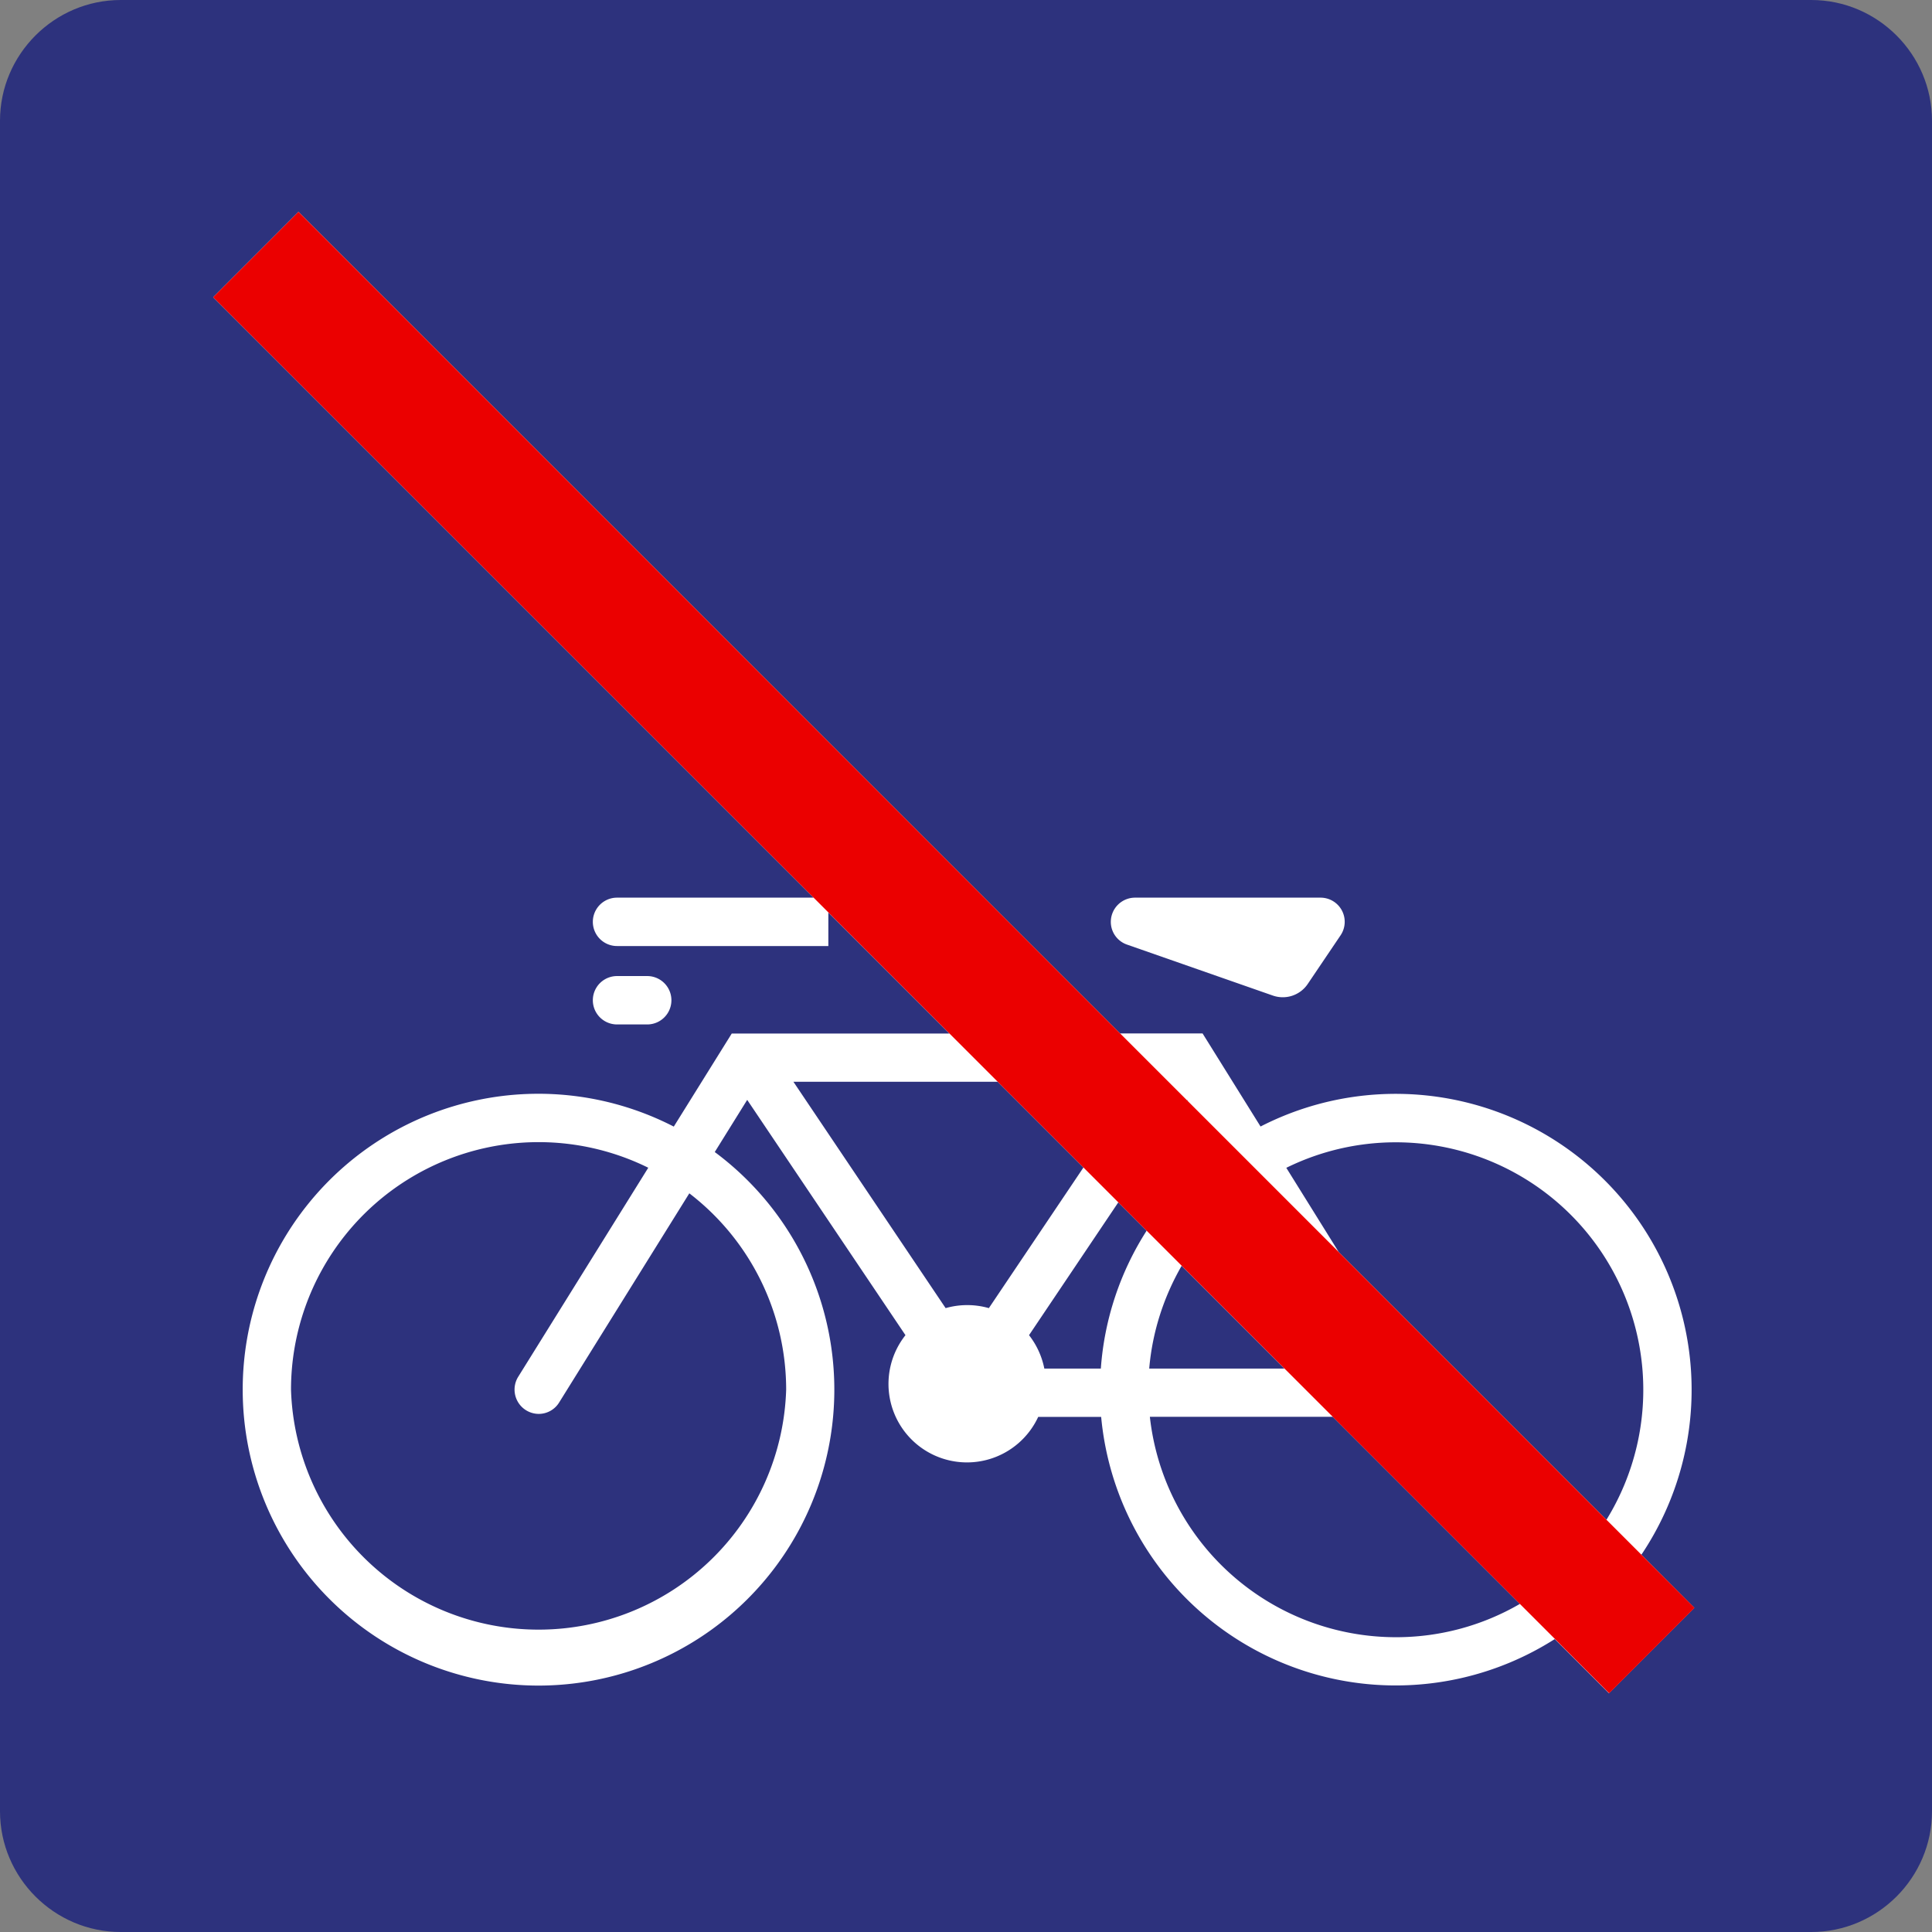 <svg class="color-immutable" width="24" height="24" viewBox="0 0 24 24" fill="none" xmlns="http://www.w3.org/2000/svg"><rect x="0" y="0" width="24" height="24" fill="#808080" stroke="none"/><g clip-path="url(#a)"><path d="M0 22.5v-21C0 .675.675 0 1.5 0h21c.825 0 1.5.675 1.5 1.5v21c0 .825-.675 1.5-1.5 1.5h-21C.675 24 0 23.325 0 22.5Z" fill="#2D327D"/><path d="m14 11.734 1.811.633a.374.374 0 0 0 .435-.145l.407-.603a.3.3 0 0 0-.249-.468H14.1a.301.301 0 0 0-.301.301.298.298 0 0 0 .201.282ZM7.665 12.726h.375a.3.3 0 0 0 0-.601h-.375a.3.3 0 0 0 0 .601Z" fill="#fff"/><path d="M20.39 19.313a3.676 3.676 0 0 0-4.731-5.319l-.72-1.156h-1.025L3.708 2.631l-1.06 1.061 7.459 7.459H7.665a.3.3 0 0 0 0 .601h2.625v-.417l1.504 1.504H9.09l-.72 1.156a3.673 3.673 0 0 0-5.355 3.269 3.676 3.676 0 0 0 3.675 3.675 3.676 3.676 0 0 0 2.189-6.628l.403-.648 1.966 2.923a.975.975 0 1 0 1.649 1.015h.782a3.675 3.675 0 0 0 5.635 2.76l.673.673 1.06-1.061-.657-.66Zm-10.624-2.05a3.077 3.077 0 0 1-6.151 0 3.076 3.076 0 0 1 4.438-2.757l-1.617 2.599a.302.302 0 0 0 .256.459c.104 0 .2-.054.254-.142l1.617-2.598a3.075 3.075 0 0 1 1.203 2.439Zm4.981-3.6.012.019-.015-.015.003-.004Zm-2.463 2.587a.978.978 0 0 0-.537 0l-1.891-2.812h2.538l1.065 1.065-1.175 1.747Zm1.391.751h-.702a.983.983 0 0 0-.19-.415l1.109-1.65.352.352a3.657 3.657 0 0 0-.569 1.713Zm1.004-1.277 1.277 1.277h-1.68c.039-.456.18-.89.403-1.277Zm2.662 4.614a3.076 3.076 0 0 1-3.057-2.738h2.273l2.324 2.324a3.06 3.06 0 0 1-1.54.414Zm2.615-1.459-3.326-3.326-.651-1.046a3.075 3.075 0 0 1 3.977 4.372Z" fill="#fff"/><path d="m3.708 2.631-1.06 1.061L19.99 21.034l1.06-1.061L3.708 2.631Z" fill="#EB0000"/></g><defs><clipPath id="a"><path fill="#fff" d="M0 0h24v24H0z"/></clipPath></defs></svg>